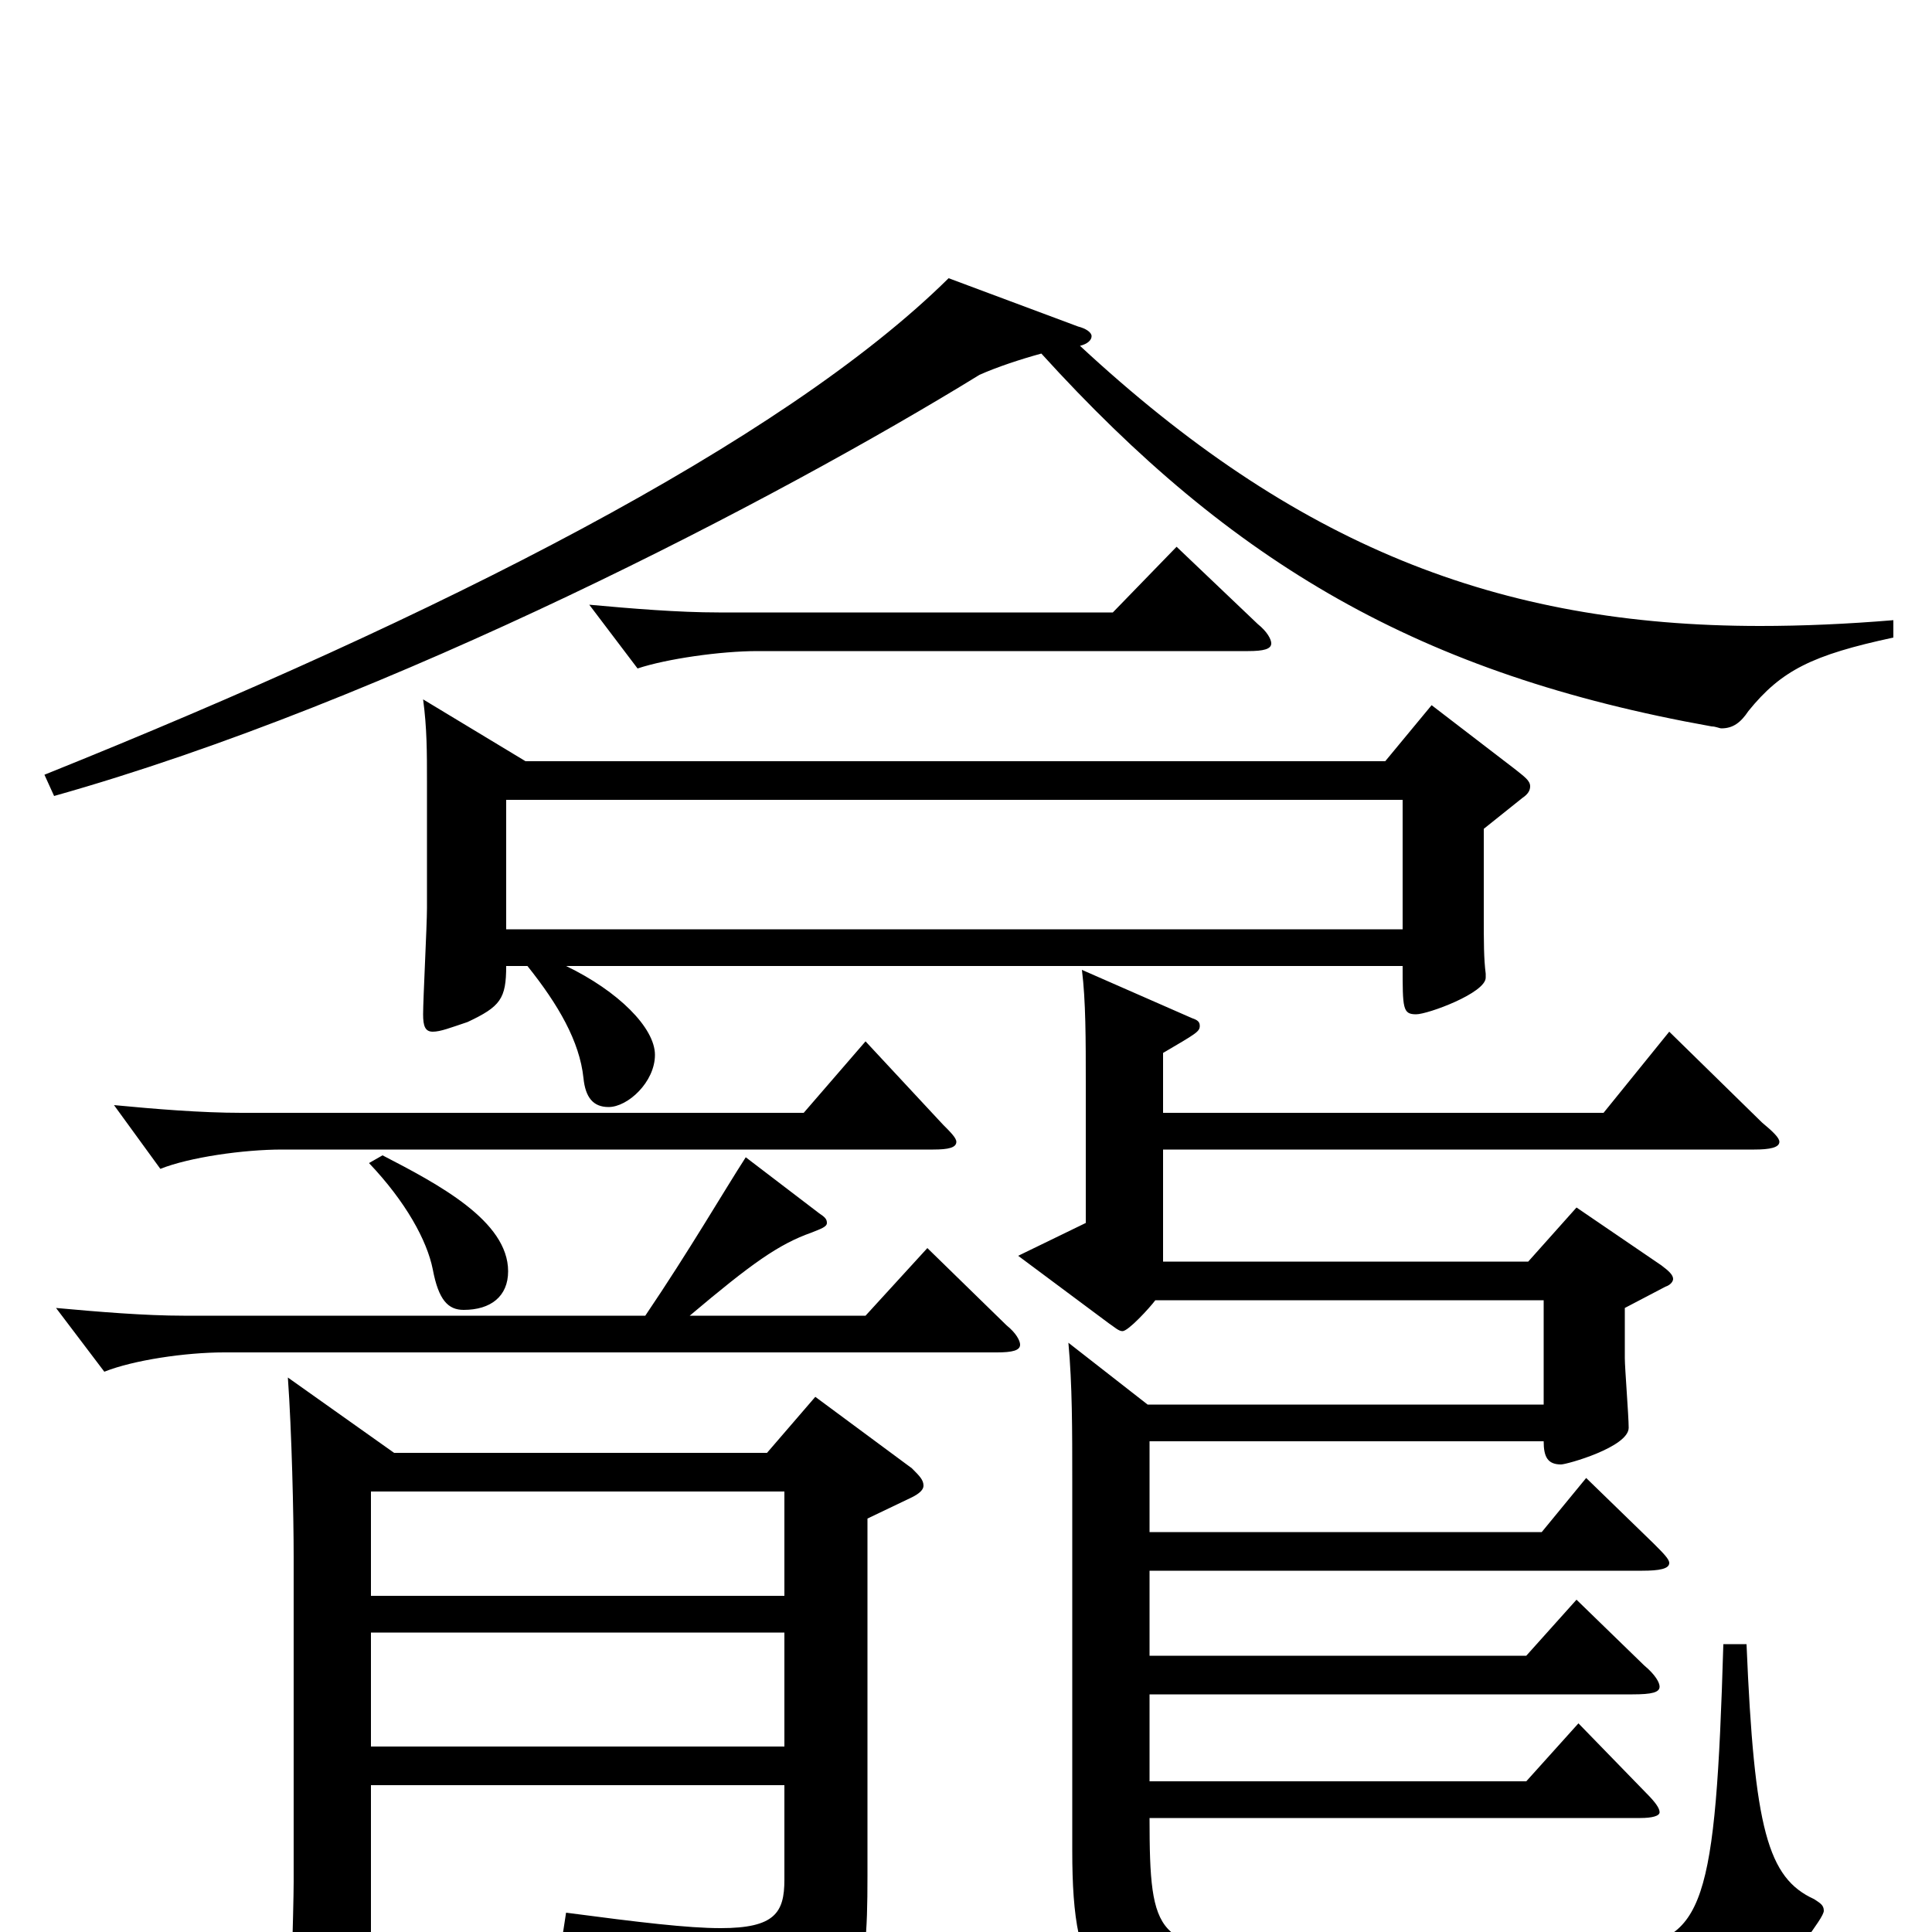 <svg xmlns="http://www.w3.org/2000/svg" viewBox="0 -1000 1000 1000">
	<path fill="#000000" d="M422 -277L397 -248H204L149 -287C151 -259 152 -216 152 -194V-26C152 -13 150 52 150 54C150 60 151 63 155 63C159 63 165 61 174 57C191 49 192 46 192 33V-76H406V-27C406 -10 401 -2 373 -2C356 -2 331 -5 293 -10L291 3C361 17 376 28 385 59C387 64 388 66 391 66C392 66 394 65 396 64C445 39 449 31 449 -29V-214L472 -225C476 -227 478 -229 478 -231C478 -234 476 -236 472 -240ZM192 -174V-228H406V-174ZM192 -96V-155H406V-96ZM741 -635L717 -606H272L219 -638C221 -623 221 -611 221 -595V-530C221 -521 219 -483 219 -475C219 -469 220 -466 224 -466C228 -466 233 -468 242 -471C259 -479 262 -483 262 -500H273C289 -480 300 -461 302 -442C303 -432 307 -427 315 -427C325 -427 339 -440 339 -454C339 -468 320 -487 293 -500H726C726 -478 726 -475 733 -475C739 -475 769 -486 769 -494V-496C768 -504 768 -512 768 -527V-571L788 -587C791 -589 792 -591 792 -593C792 -596 789 -598 784 -602ZM262 -519V-586H726V-519ZM448 -461L416 -424H125C104 -424 80 -426 59 -428L83 -395C98 -401 126 -405 146 -405H483C491 -405 495 -406 495 -409C495 -411 492 -414 488 -418ZM191 -398C210 -378 221 -358 224 -343C227 -327 232 -322 240 -322C254 -322 263 -329 263 -342C263 -368 227 -387 198 -402ZM980 -679C956 -677 933 -676 911 -676C775 -676 670 -718 559 -821C563 -822 565 -824 565 -826C565 -828 562 -830 558 -831L491 -856C405 -771 227 -681 23 -599L28 -588C202 -637 403 -742 507 -806C516 -810 528 -814 539 -817C638 -708 735 -651 886 -624C888 -624 890 -623 891 -623C897 -623 901 -626 905 -632C922 -653 938 -661 980 -670ZM609 -717L576 -683H372C351 -683 327 -685 305 -687L330 -654C345 -659 373 -663 392 -663H646C654 -663 658 -664 658 -667C658 -669 656 -673 651 -677ZM480 -354L448 -319H357C389 -346 403 -356 420 -362C425 -364 428 -365 428 -367C428 -369 427 -370 424 -372L386 -401C375 -384 357 -353 334 -319H95C75 -319 51 -321 29 -323L54 -290C69 -296 96 -300 116 -300H516C524 -300 528 -301 528 -304C528 -306 526 -310 521 -314ZM892 -149C888 -14 882 5 839 8C809 10 773 11 736 11C711 11 684 11 659 10C599 8 595 4 595 -59H849C855 -59 859 -60 859 -62C859 -64 857 -67 852 -72L817 -108L790 -78H595V-123H845C855 -123 859 -124 859 -127C859 -129 857 -133 851 -138L816 -172L790 -143H595V-187H850C859 -187 864 -188 864 -191C864 -193 861 -196 856 -201L821 -235L798 -207H595V-254H799C799 -246 801 -242 808 -242C811 -242 843 -251 843 -261C843 -267 841 -292 841 -297V-323L862 -334C865 -335 866 -337 866 -338C866 -340 864 -342 860 -345L816 -375L791 -347H602V-405H908C916 -405 921 -406 921 -409C921 -411 918 -414 912 -419L864 -466L830 -424H602V-455C619 -465 621 -466 621 -469C621 -471 620 -472 617 -473L560 -498C562 -482 562 -462 562 -439V-367L527 -350L574 -315C577 -313 579 -311 581 -311C584 -311 595 -323 598 -327H799V-273H594L553 -305C555 -283 555 -261 555 -232V-42C555 28 569 45 643 45C723 45 788 45 852 44C895 43 912 38 941 -5C943 -8 944 -10 944 -11C944 -14 942 -15 939 -17C915 -28 908 -53 904 -149Z"/>
</svg>